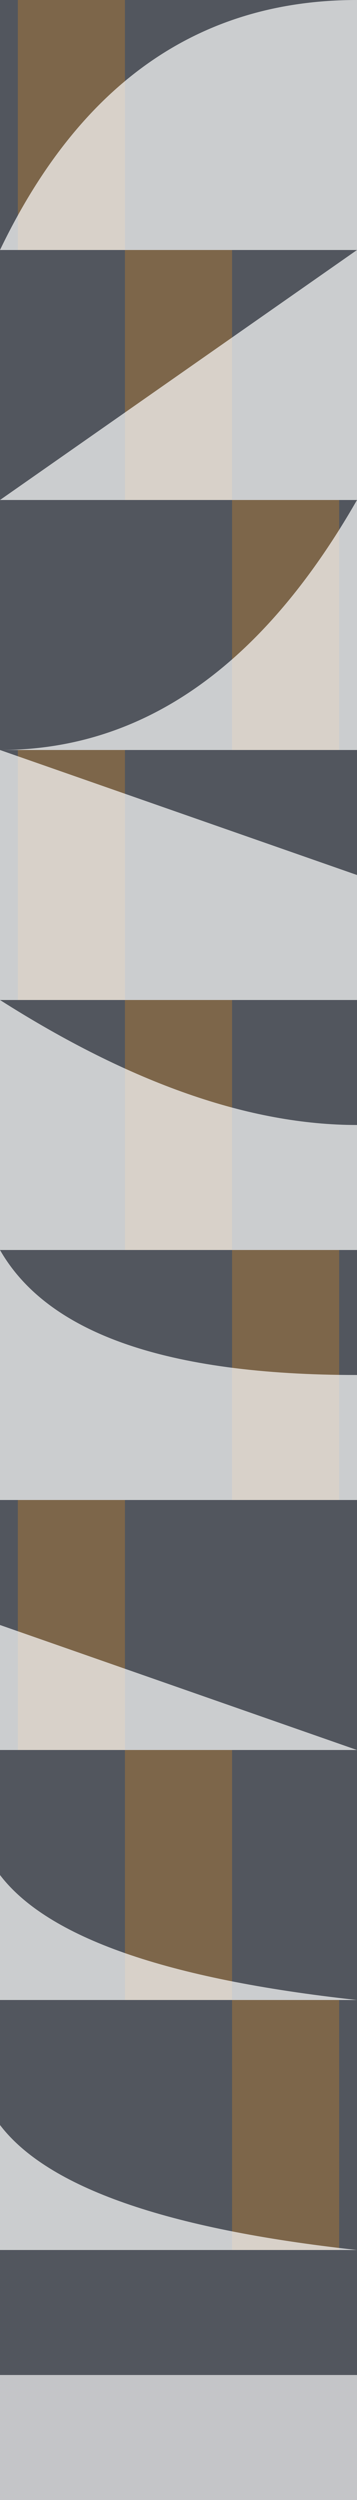 <?xml version="1.0" encoding="UTF-8"?>
<svg width="20px" height="140px" viewBox="0 0 20 140" version="1.1" xmlns="http://www.w3.org/2000/svg" xmlns:xlink="http://www.w3.org/1999/xlink">
    <g id="bmp00145" stroke="none" stroke-width="1" fill="none" fill-rule="evenodd">
        <rect id="Rectangle" fill="#C4C5C8" x="0" y="0" width="20" height="140"></rect>
        <rect id="Rectangle" fill="#52565E" x="0" y="0" width="20" height="133"></rect>
        <rect id="Rectangle" x="0" y="0" width="20" height="133"></rect>
        <rect id="Rectangle" fill-opacity="0.25" fill="#FF9A10" x="13" y="112" width="6" height="14"></rect>
        <rect id="Rectangle" fill-opacity="0.25" fill="#FF9A10" x="7" y="98" width="6" height="14"></rect>
        <rect id="Rectangle" fill-opacity="0.25" fill="#FF9A10" x="1" y="84" width="6" height="14"></rect>
        <rect id="Rectangle" fill-opacity="0.25" fill="#FF9A10" x="13" y="70" width="6" height="14"></rect>
        <rect id="Rectangle" fill-opacity="0.25" fill="#FF9A10" x="7" y="56" width="6" height="14"></rect>
        <rect id="Rectangle" fill-opacity="0.25" fill="#FF9A10" x="1" y="42" width="6" height="14"></rect>
        <rect id="Rectangle" fill-opacity="0.25" fill="#FF9A10" x="13" y="28" width="6" height="14"></rect>
        <rect id="Rectangle" fill-opacity="0.25" fill="#FF9A10" x="7" y="14" width="6" height="14"></rect>
        <rect id="Rectangle" fill-opacity="0.25" fill="#FF9A10" x="1" y="0" width="6" height="14"></rect>
        <path d="M20,14 L-7.10542736e-15,14 C4.479,4.667 11.146,7.58997975e-16 20,0 C20,0 20,4.667 20,14 Z" id="Path-5" fill-opacity="0.7" fill="#FFFFFF"></path>
        <path d="M20,42 C6.667,42 -1.77635684e-15,42 -1.77635684e-15,42 C8,42 14.667,37.333 20,28 L20,42 Z" id="Path-5" fill-opacity="0.7" fill="#FFFFFF"></path>
        <polygon id="Path-4" fill-opacity="0.7" fill="#FFFFFF" points="0 28 20 14 20 28"></polygon>
        <polygon id="Path-6" fill-opacity="0.7" fill="#FFFFFF" points="0 42 0 56 20 56 20 49"></polygon>
        <path d="M-3.55271368e-15,56 L-3.55271368e-15,70 L20,70 C20,65.333 20,63 20,63 C14,63 7.333,60.667 -3.55271368e-15,56 Z" id="Path-7" fill-opacity="0.7" fill="#FFFFFF"></path>
        <path d="M-2.84217094e-14,70 L-2.84217094e-14,84 L20,84 C20,79.333 20,77 20,77 C9.333,77 2.667,74.667 -2.84217094e-14,70 Z" id="Path-9" fill-opacity="0.7" fill="#FFFFFF"></path>
        <polygon id="Path-10" fill-opacity="0.7" fill="#FFFFFF" points="0 91 0 98 20 98"></polygon>
        <path d="M0,105 C0,105 0,107.333 0,112 L20,112 C9.333,110.833 2.667,108.5 0,105 Z" id="Path-11" fill-opacity="0.7" fill="#FFFFFF"></path>
        <path d="M0,119 C0,119 0,121.333 0,126 L20,126 C9.333,124.833 2.667,122.5 0,119 Z" id="Path-11" fill-opacity="0.7" fill="#FFFFFF"></path>
    </g>
</svg>
